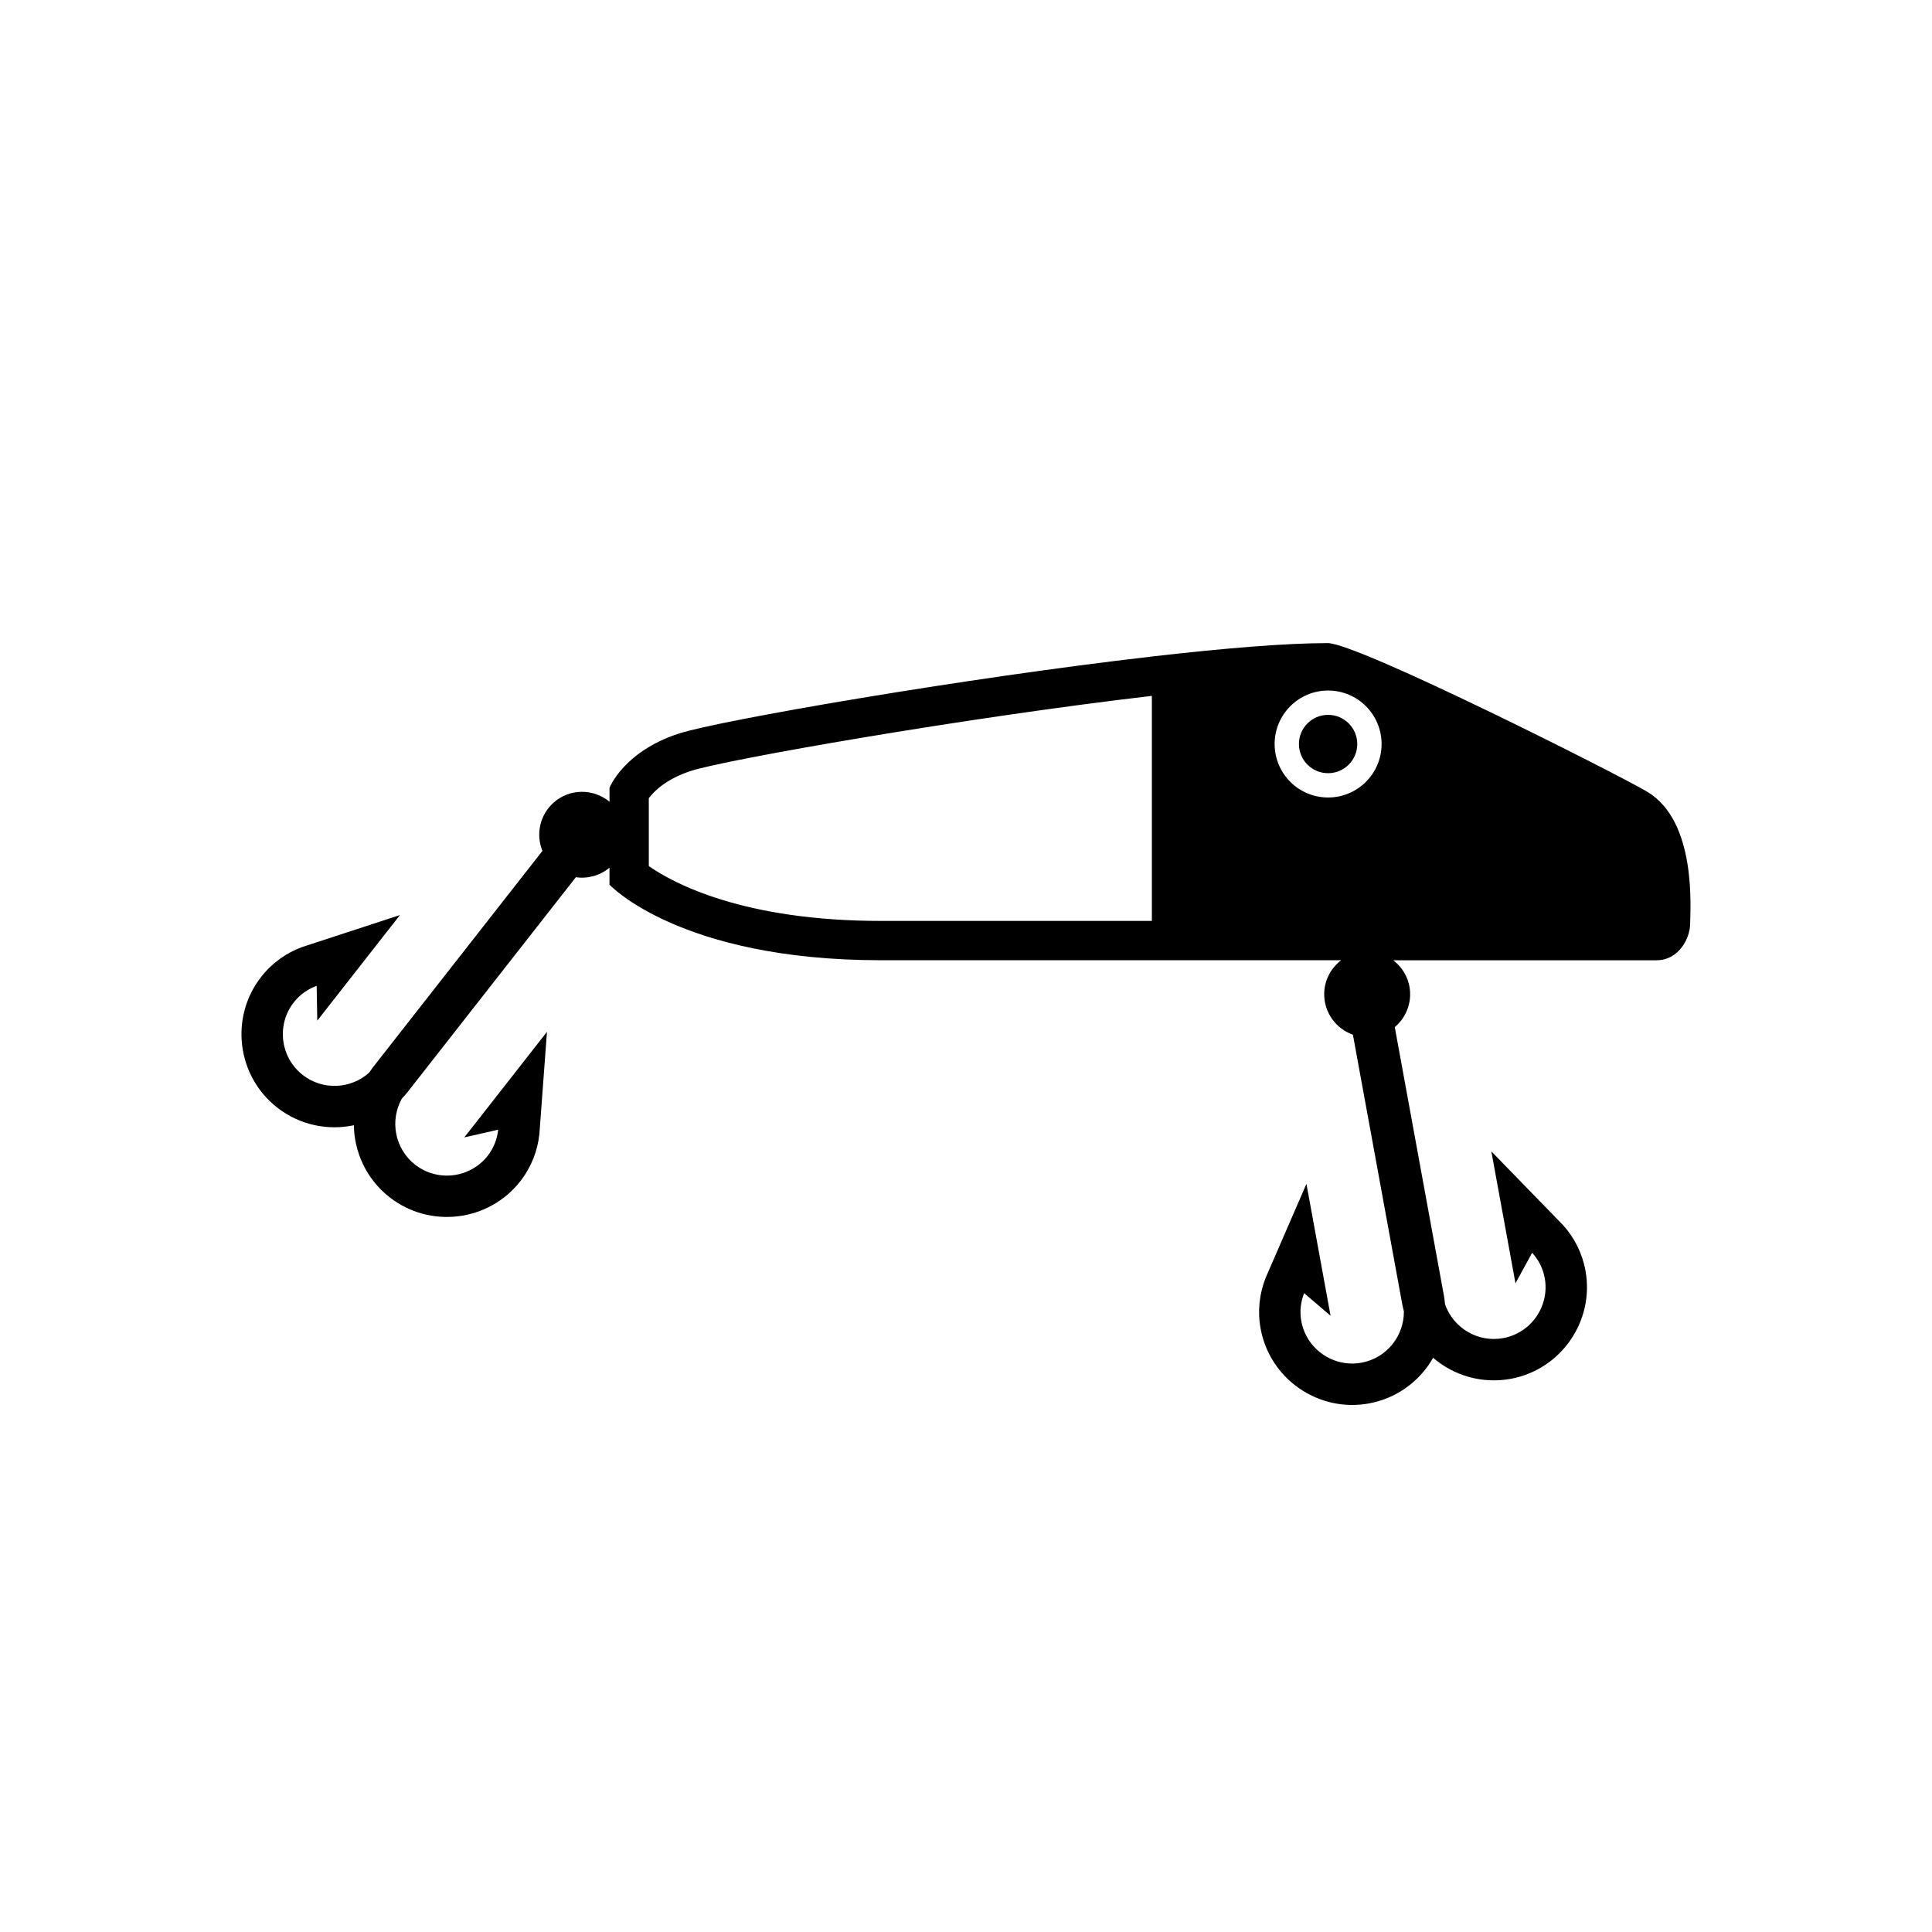 <svg xmlns="http://www.w3.org/2000/svg" xmlns:xlink="http://www.w3.org/1999/xlink" version="1.1" id="Layer_1" x="0px" y="0px" width="100px" height="100px" viewBox="0 0 100 100" enable-background="new 0 0 100 100" xml:space="preserve">
<path d="M85.259,40.98c-1.495-0.894-14.985-7.693-16.532-7.693c-2.193,0-5.433,0.272-9.046,0.687  c-0.021,0.003-0.04,0.004-0.061,0.006v0.002c-9.812,1.129-22.376,3.306-24.473,3.984c-2.874,0.93-3.599,2.813-3.599,2.813v0.719  c-0.83-0.688-2.058-0.696-2.89,0.042c-0.726,0.643-0.929,1.654-0.582,2.503l-8.738,11.156c-0.08,0.103-0.153,0.208-0.226,0.315  c-0.947,0.858-2.405,0.939-3.445,0.124c-1.163-0.91-1.369-2.597-0.458-3.76c0.317-0.404,0.731-0.686,1.181-0.852l0.032,1.802  l4.279-5.464l-5.055,1.652c-0.812,0.298-1.553,0.813-2.124,1.542c-1.64,2.092-1.27,5.127,0.823,6.767  c1.166,0.913,2.624,1.202,3.971,0.918c0.021,1.406,0.654,2.79,1.845,3.723c2.093,1.639,5.129,1.27,6.768-0.823  c0.57-0.729,0.893-1.572,0.988-2.431l0.394-5.304l-4.28,5.465l1.755-0.401c-0.052,0.476-0.226,0.945-0.543,1.351  c-0.91,1.162-2.598,1.367-3.76,0.457c-1.053-0.825-1.317-2.284-0.683-3.416c0.109-0.113,0.214-0.233,0.313-0.361l8.694-11.099  c0.604,0.089,1.237-0.076,1.74-0.492v0.878c0,0,3.622,3.912,14.056,3.912c3.323,0,8.486,0,14.016,0c3.238,0,6.602,0,9.797,0  c-0.528,0.406-0.876,1.039-0.876,1.757c0,0.969,0.622,1.792,1.486,2.096l2.552,13.938c0.023,0.13,0.053,0.255,0.087,0.379  c0.013,1.278-0.894,2.423-2.194,2.66c-1.452,0.267-2.851-0.699-3.115-2.151c-0.094-0.506-0.029-1.002,0.146-1.448l1.368,1.171  l-1.249-6.828l-2.118,4.88c-0.314,0.805-0.421,1.7-0.255,2.611c0.479,2.614,2.995,4.353,5.609,3.874  c1.458-0.267,2.642-1.166,3.321-2.362c1.066,0.916,2.521,1.361,4.01,1.09c2.614-0.479,4.354-2.996,3.874-5.61  c-0.167-0.91-0.584-1.711-1.163-2.353l-3.708-3.812l1.25,6.828l0.863-1.58c0.321,0.355,0.558,0.797,0.65,1.303  c0.267,1.453-0.7,2.851-2.152,3.116c-1.315,0.241-2.582-0.529-3.008-1.754c-0.013-0.158-0.034-0.316-0.063-0.475l-2.538-13.87  c0.486-0.407,0.795-1.019,0.795-1.702c0-0.718-0.347-1.351-0.875-1.757c7.27,0,13.118,0,13.63,0c1.159,0,1.738-1.158,1.738-1.883  C87.481,47.092,87.852,42.529,85.259,40.98z M59.62,47.667H45.604c-7.122,0-10.733-1.941-12.022-2.839v-3.512  c0.265-0.354,0.896-0.998,2.191-1.417c1.781-0.577,14.111-2.745,23.847-3.88V47.667z M65.975,38.511  c0-1.528,1.238-2.769,2.768-2.769c1.528,0,2.768,1.24,2.768,2.769c0,1.527-1.239,2.767-2.768,2.767  C67.213,41.278,65.975,40.039,65.975,38.511z M68.742,40.02c-0.834,0-1.51-0.676-1.51-1.509c0-0.834,0.676-1.51,1.51-1.51  s1.51,0.676,1.51,1.51C70.252,39.344,69.576,40.02,68.742,40.02z"/>
</svg>